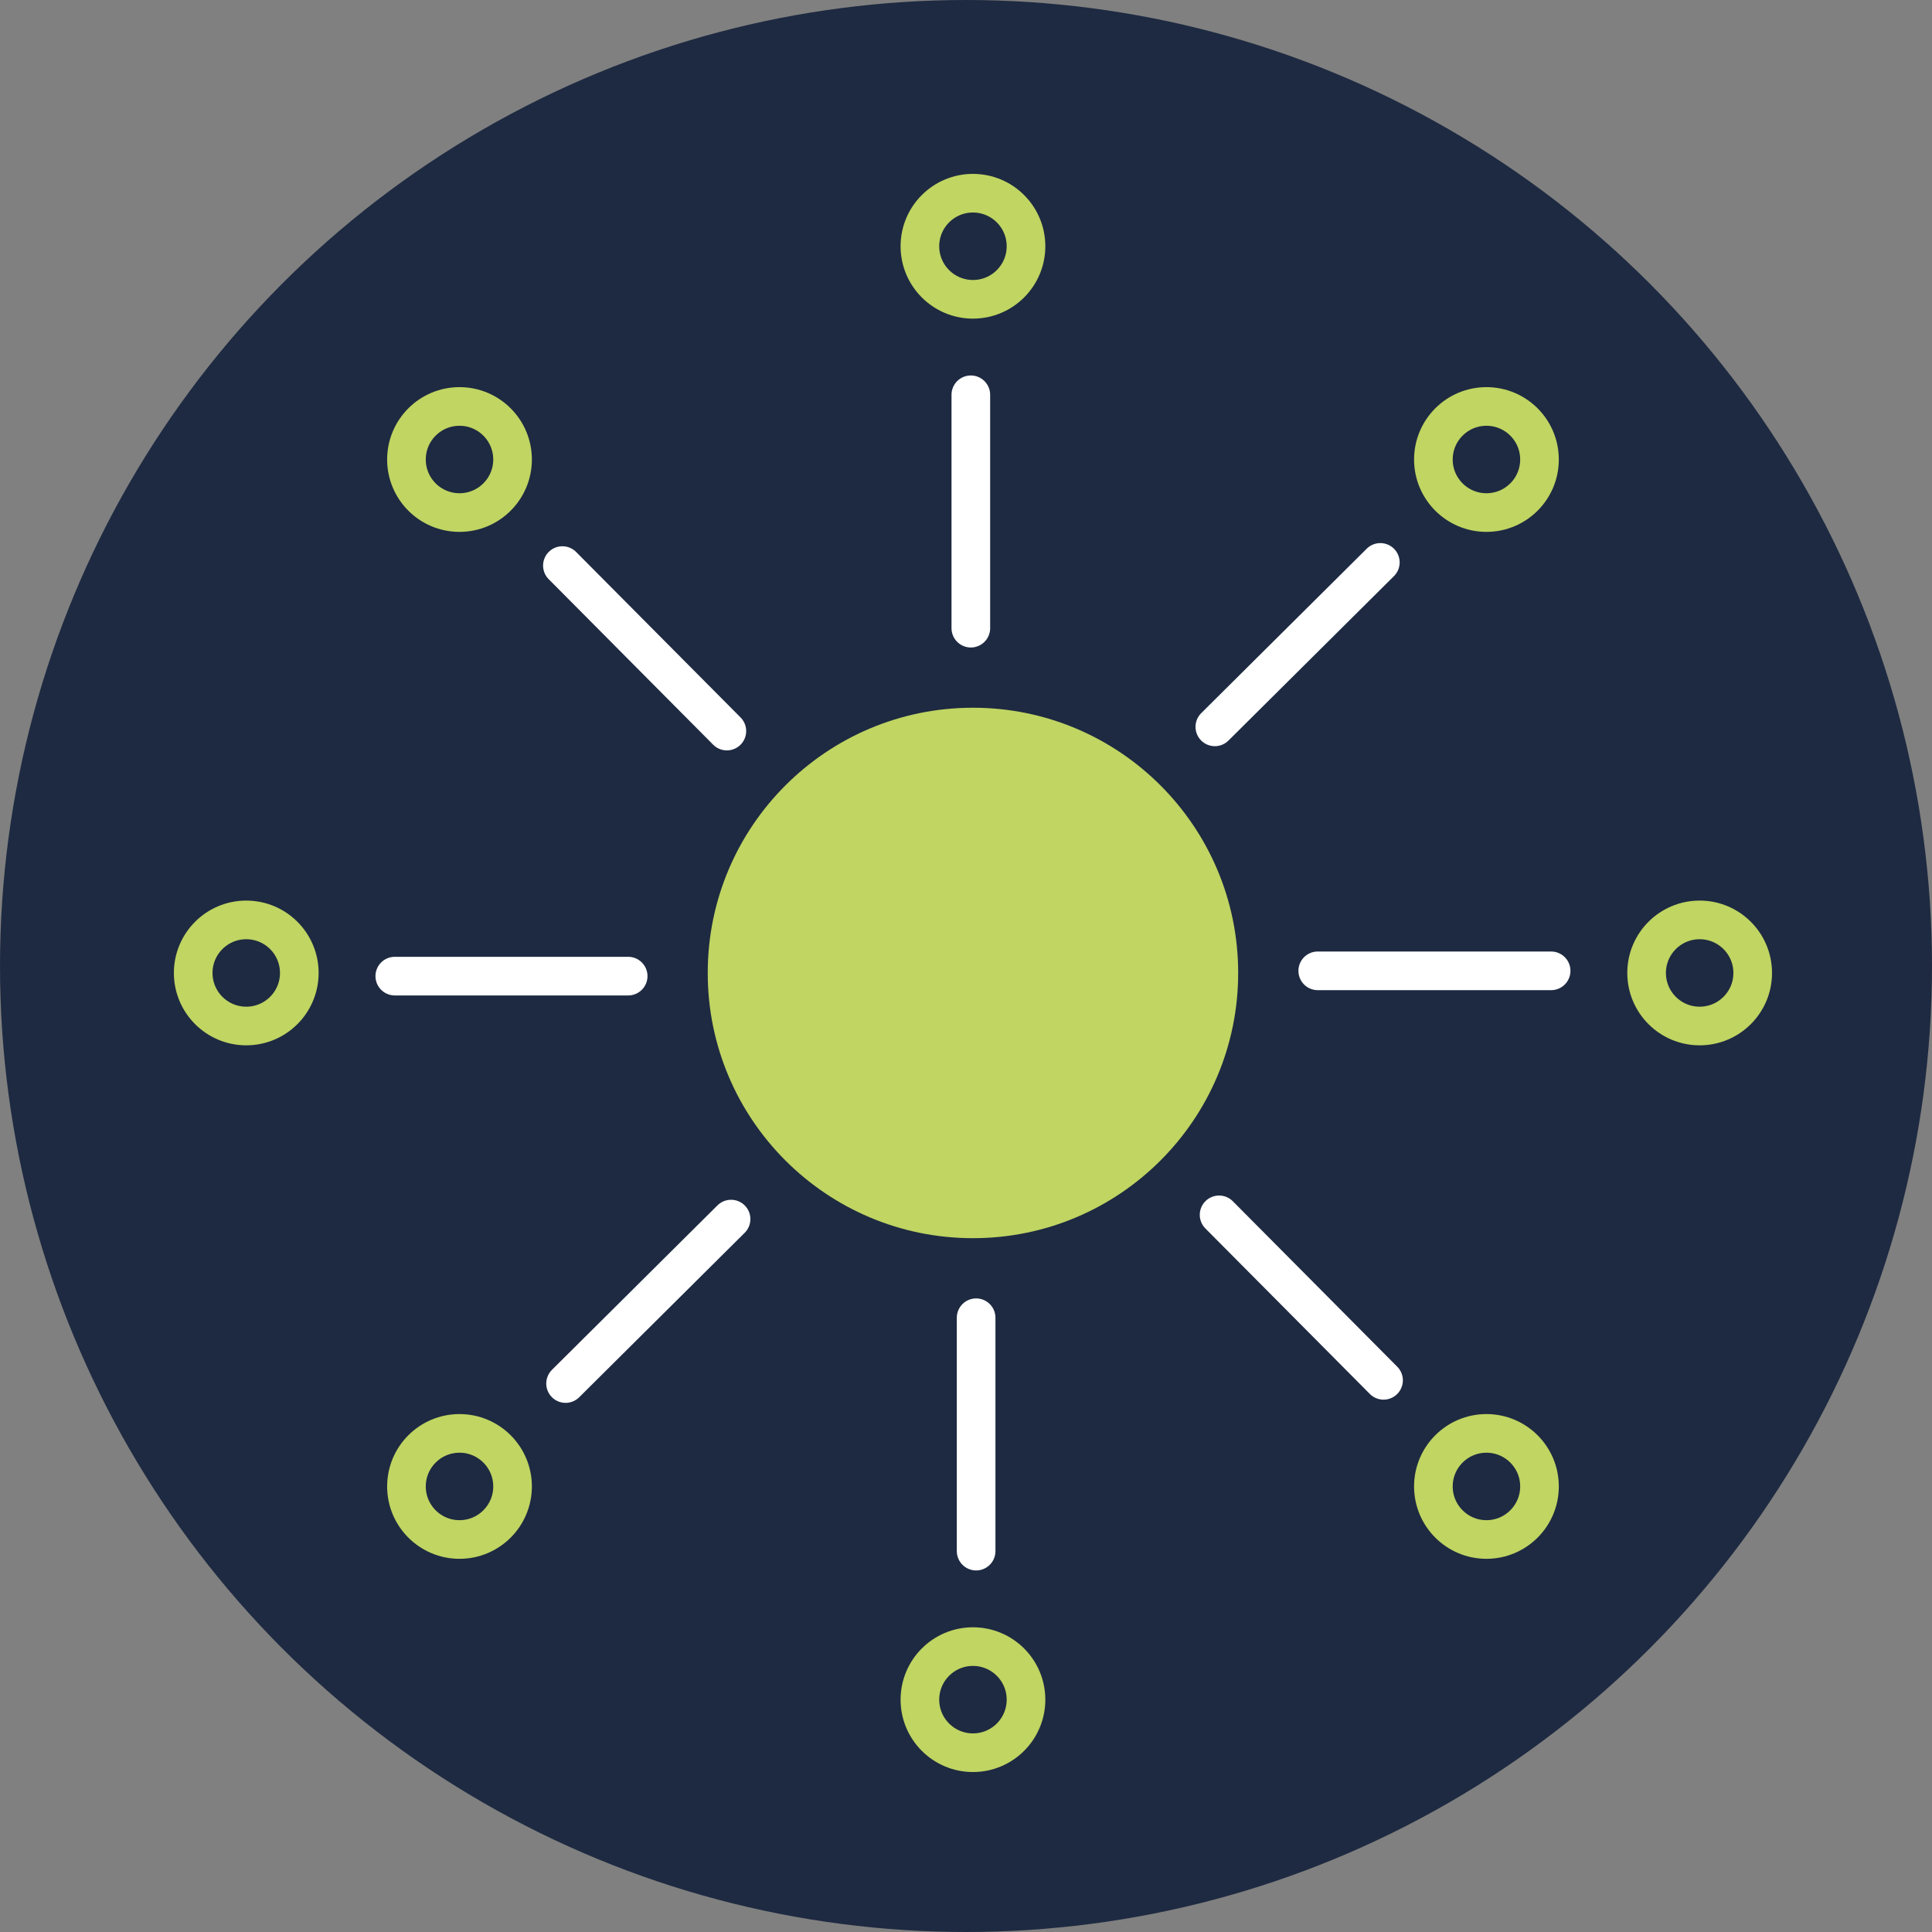 <svg xmlns="http://www.w3.org/2000/svg" viewBox="0 0 50 50"><rect x="0" y="0" width="50" height="50" fill="#808080" stroke="none"/><defs><style>.a{fill:#1e2a41;}.b{fill:#c0d562;}.c,.d{fill:none;stroke-linecap:round;stroke-linejoin:round;stroke-miterlimit:10;}.c{stroke:#fff;}.d{stroke:#c0d562;}</style></defs><g transform="translate(-1073 -2821)"><circle class="a" cx="25" cy="25" r="25" transform="translate(1073 2821)"/><g transform="translate(1076.5 2824.5)"><circle class="b" cx="6.864" cy="6.864" r="6.864" transform="translate(14.816 14.816)"/><g transform="translate(20.307 1.5)"><g transform="translate(1.318 5.217)"><line class="c" y1="6.04"/></g><circle class="d" cx="1.373" cy="1.373" r="1.373"/><g transform="translate(0 29.103)"><g transform="translate(1.455)"><line class="c" y2="6.04"/></g><circle class="d" cx="1.373" cy="1.373" r="1.373" transform="translate(0 8.511)"/></g></g><g transform="translate(1.5 20.307)"><g transform="translate(5.217 1.455)"><line class="c" x1="6.04"/></g><circle class="d" cx="1.373" cy="1.373" r="1.373"/><g transform="translate(29.103)"><g transform="translate(0 1.318)"><line class="c" x2="6.04"/></g><circle class="d" cx="1.373" cy="1.373" r="1.373" transform="translate(8.511)"/></g></g><g transform="translate(7.019 7.019)"><g transform="translate(4.036 4.118)"><line class="c" x1="4.256" y1="4.283"/></g><circle class="d" cx="1.373" cy="1.373" r="1.373"/><g transform="translate(21.031 20.921)"><g transform="translate(0)"><line class="c" x2="4.256" y2="4.283"/></g><circle class="d" cx="1.373" cy="1.373" r="1.373" transform="translate(5.546 5.656)"/></g></g><g transform="translate(7.019 7.019)"><g transform="translate(0 21.031)"><g transform="translate(4.118 0)"><line class="c" x1="4.283" y2="4.256"/></g><circle class="d" cx="1.373" cy="1.373" r="1.373" transform="translate(0 5.546)"/></g><g transform="translate(20.921)"><g transform="translate(0 4.036)"><line class="c" y1="4.256" x2="4.283"/></g><circle class="d" cx="1.373" cy="1.373" r="1.373" transform="translate(5.656)"/></g></g></g></g></svg>